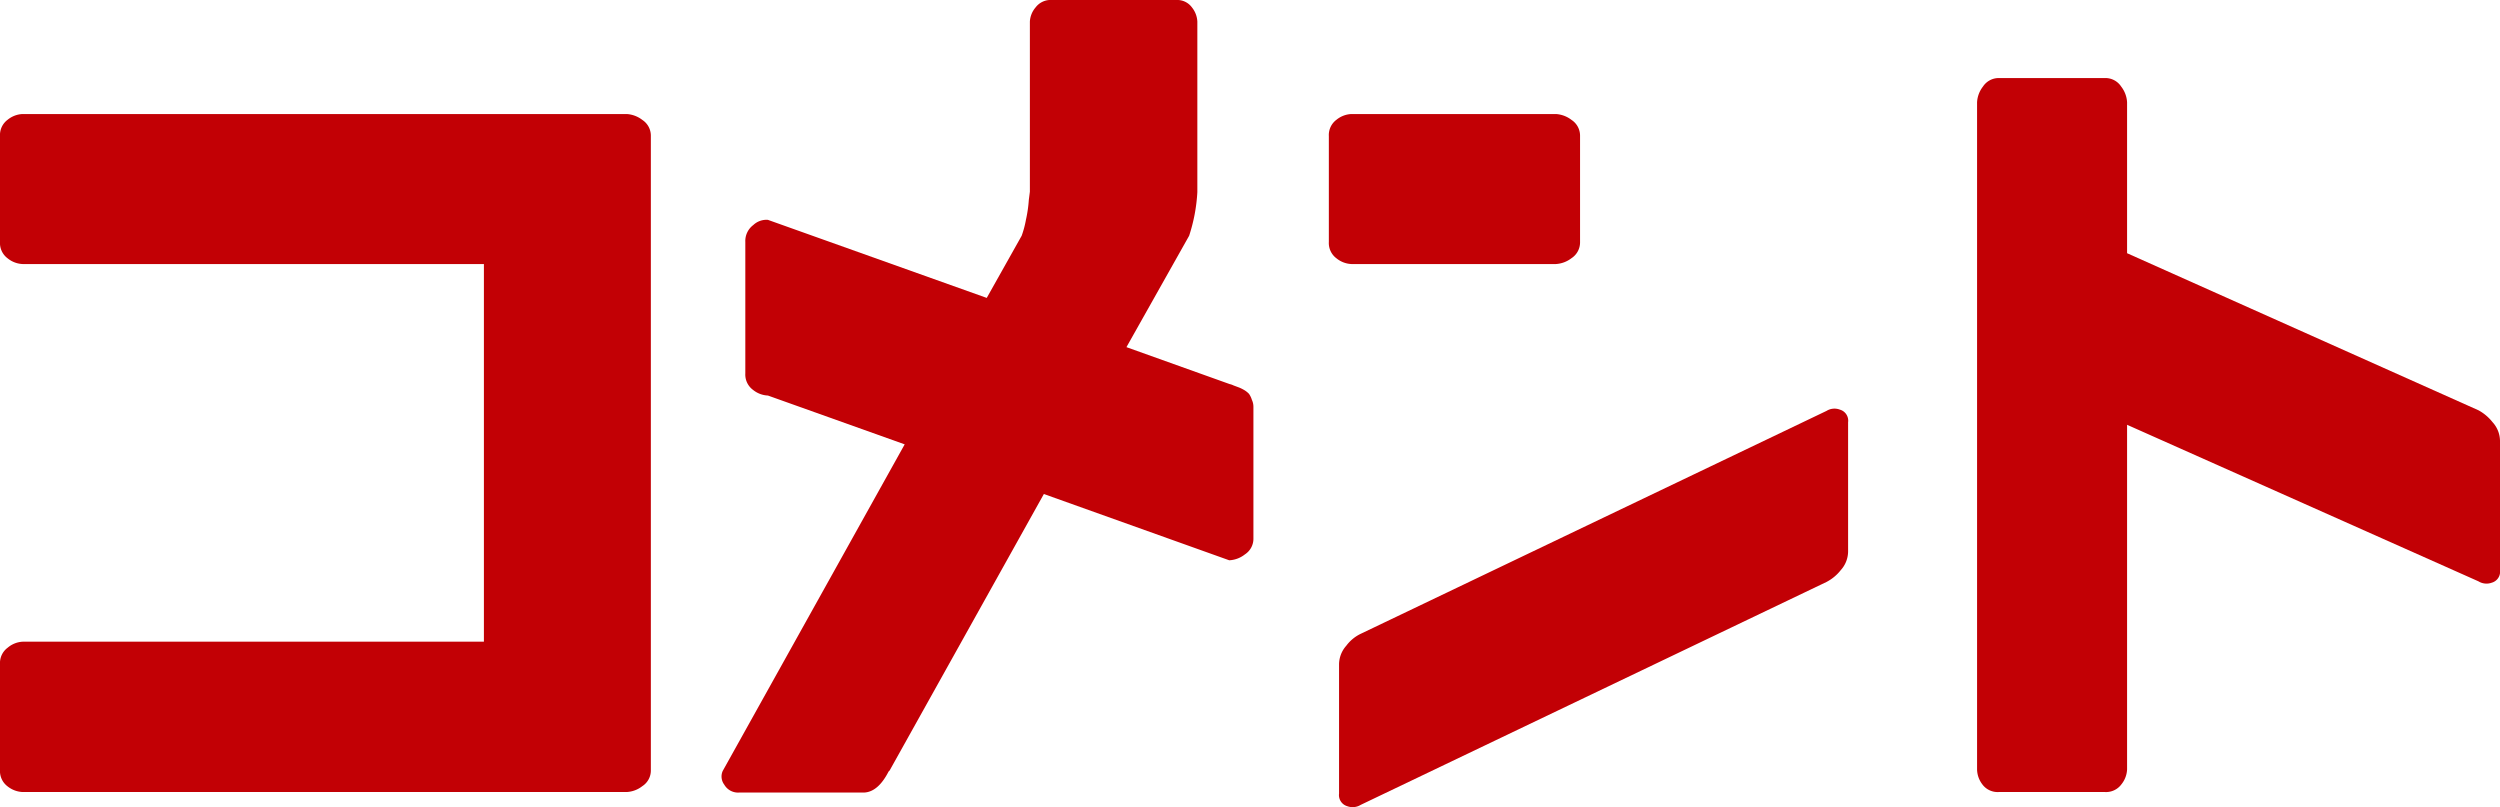 <svg xmlns="http://www.w3.org/2000/svg" viewBox="0 0 237.65 76.72"><defs><style>.cls-1{fill:#c20005;}</style></defs><g id="レイヤー_2" data-name="レイヤー 2"><g id="レイヤー_1-2" data-name="レイヤー 1"><path class="cls-1" d="M59.57,75.29H2.15a2.46,2.46,0,0,1-1.42-.53A1.82,1.82,0,0,1,0,73.19V63.13a1.81,1.81,0,0,1,.73-1.56A2.39,2.39,0,0,1,2.15,61H46V25.1H2.15a2.41,2.41,0,0,1-1.42-.54A1.81,1.81,0,0,1,0,23V12.94a1.81,1.81,0,0,1,.73-1.56,2.41,2.41,0,0,1,1.42-.54H59.57a2.69,2.69,0,0,1,1.49.56,1.79,1.79,0,0,1,.81,1.54V73.19a1.77,1.77,0,0,1-.81,1.54A2.62,2.62,0,0,1,59.57,75.29Z"/><path class="cls-1" d="M97.12,22.41a9.34,9.34,0,0,0,.41-1.54A12.28,12.28,0,0,0,97.8,19l.1-.78V2.05A2.25,2.25,0,0,1,98.44.71,1.79,1.79,0,0,1,100,0h11.82a1.73,1.73,0,0,1,1.49.71,2.32,2.32,0,0,1,.51,1.34V18.26a16.13,16.13,0,0,1-.78,4.15L107.08,33l9.81,3.51a1.56,1.56,0,0,1,.37.13l.51.19a3.57,3.57,0,0,1,.49.24,2.08,2.08,0,0,1,.47.37A2,2,0,0,1,119,38a1.58,1.58,0,0,1,.15.66v12.5a1.77,1.77,0,0,1-.81,1.54,2.59,2.59,0,0,1-1.49.56l-17.62-6.3L84.57,73.24l-.1.1q-1,1.95-2.34,2H70.26a1.51,1.51,0,0,1-1.41-.75,1.29,1.29,0,0,1-.15-1.3L86,42.24l-13-4.64a2.41,2.41,0,0,1-1.42-.54,1.81,1.81,0,0,1-.73-1.56V23a1.9,1.9,0,0,1,.76-1.61,1.82,1.82,0,0,1,1.39-.49l20.8,7.42Z"/><path class="cls-1" d="M147.9,10.84a2.69,2.69,0,0,1,1.49.56,1.79,1.79,0,0,1,.81,1.54V23a1.79,1.79,0,0,1-.81,1.54,2.69,2.69,0,0,1-1.49.56H128.47a2.41,2.41,0,0,1-1.42-.54,1.81,1.81,0,0,1-.73-1.56V12.94a1.81,1.81,0,0,1,.73-1.56,2.41,2.41,0,0,1,1.42-.54Zm27.78,41.6a2.67,2.67,0,0,1-.7,1.76,4.18,4.18,0,0,1-1.35,1.12L129.35,76.51a1.46,1.46,0,0,1-1.27.13,1.1,1.1,0,0,1-.79-1.2V63.13a2.7,2.7,0,0,1,.69-1.75,3.72,3.72,0,0,1,1.37-1.13l44.28-21.19a1.43,1.43,0,0,1,1.27-.12,1.09,1.09,0,0,1,.78,1.2Z"/><path class="cls-1" d="M187.94,73.14V9.72a2.66,2.66,0,0,1,.56-1.49A1.79,1.79,0,0,1,190,7.42H200.1a1.79,1.79,0,0,1,1.54.81,2.66,2.66,0,0,1,.56,1.49V24.07L235.6,39a4.34,4.34,0,0,1,1.34,1.13,2.68,2.68,0,0,1,.71,1.76v12.3a1.09,1.09,0,0,1-.78,1.2,1.46,1.46,0,0,1-1.27-.13L202.2,40.38V73.14a2.41,2.41,0,0,1-.54,1.42,1.81,1.81,0,0,1-1.56.73H190a1.8,1.8,0,0,1-1.56-.73A2.41,2.41,0,0,1,187.94,73.14Z"/></g></g></svg>
